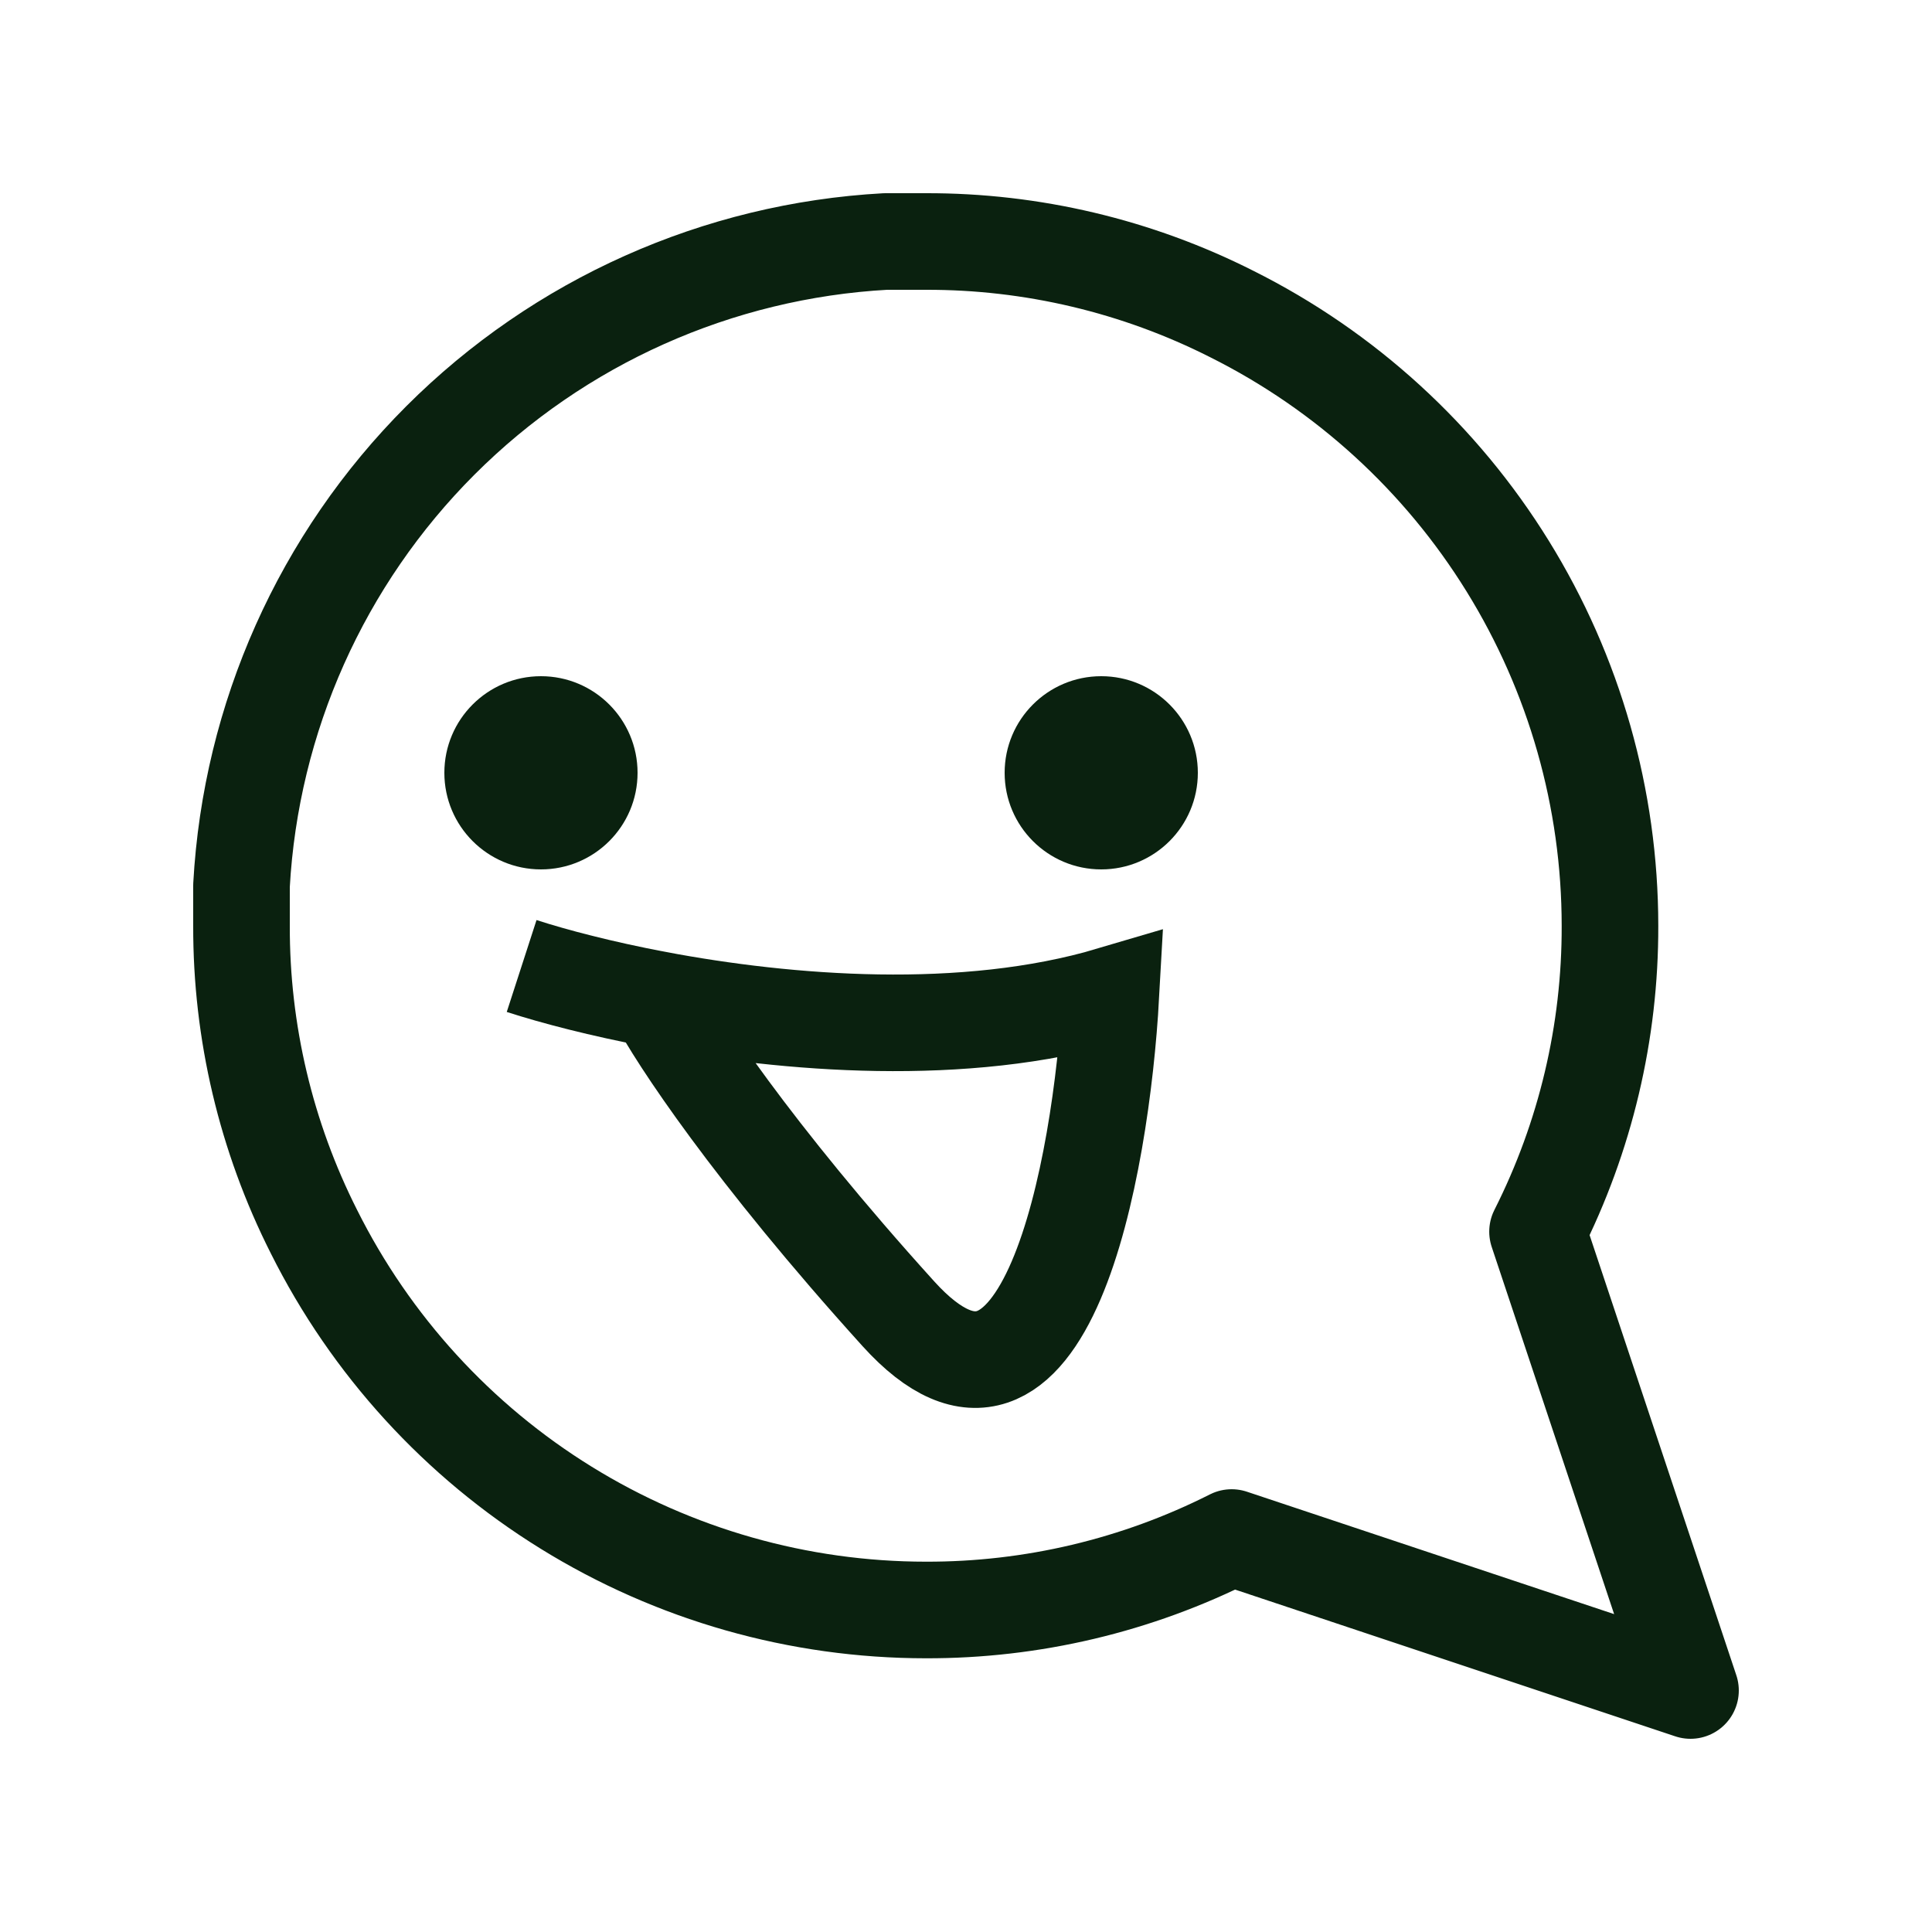 <svg width="40" height="40" viewBox="0 0 40 40" fill="none" xmlns="http://www.w3.org/2000/svg">
<path d="M5 19.167C4.994 21.366 5.508 23.537 6.5 25.5C7.676 27.853 9.484 29.832 11.721 31.215C13.958 32.599 16.536 33.332 19.167 33.333C21.366 33.339 23.537 32.825 25.5 31.833L35 35L31.833 25.5C32.825 23.537 33.339 21.366 33.333 19.167C33.332 16.536 32.599 13.958 31.215 11.721C29.832 9.484 27.853 7.676 25.5 6.5C23.537 5.508 21.366 4.994 19.167 5H18.333C14.859 5.192 11.578 6.658 9.118 9.118C6.658 11.578 5.192 14.859 5 18.333V19.167Z" stroke="#0A210F" stroke-width="2" stroke-linecap="round" stroke-linejoin="round"/>
<circle cx="11.2" cy="16" r="2" fill="#0A210F"/>
<circle cx="22.8" cy="16" r="2" fill="#0A210F"/>
<path d="M10.8 20C11.476 20.219 12.451 20.474 13.6 20.692M13.6 20.692C16.302 21.202 19.969 21.498 23 20.6C22.8 24.2 21.64 30.56 18.6 27.2C15.56 23.84 14 21.461 13.6 20.692Z" stroke="#0A210F" stroke-width="2"/>
</svg>
